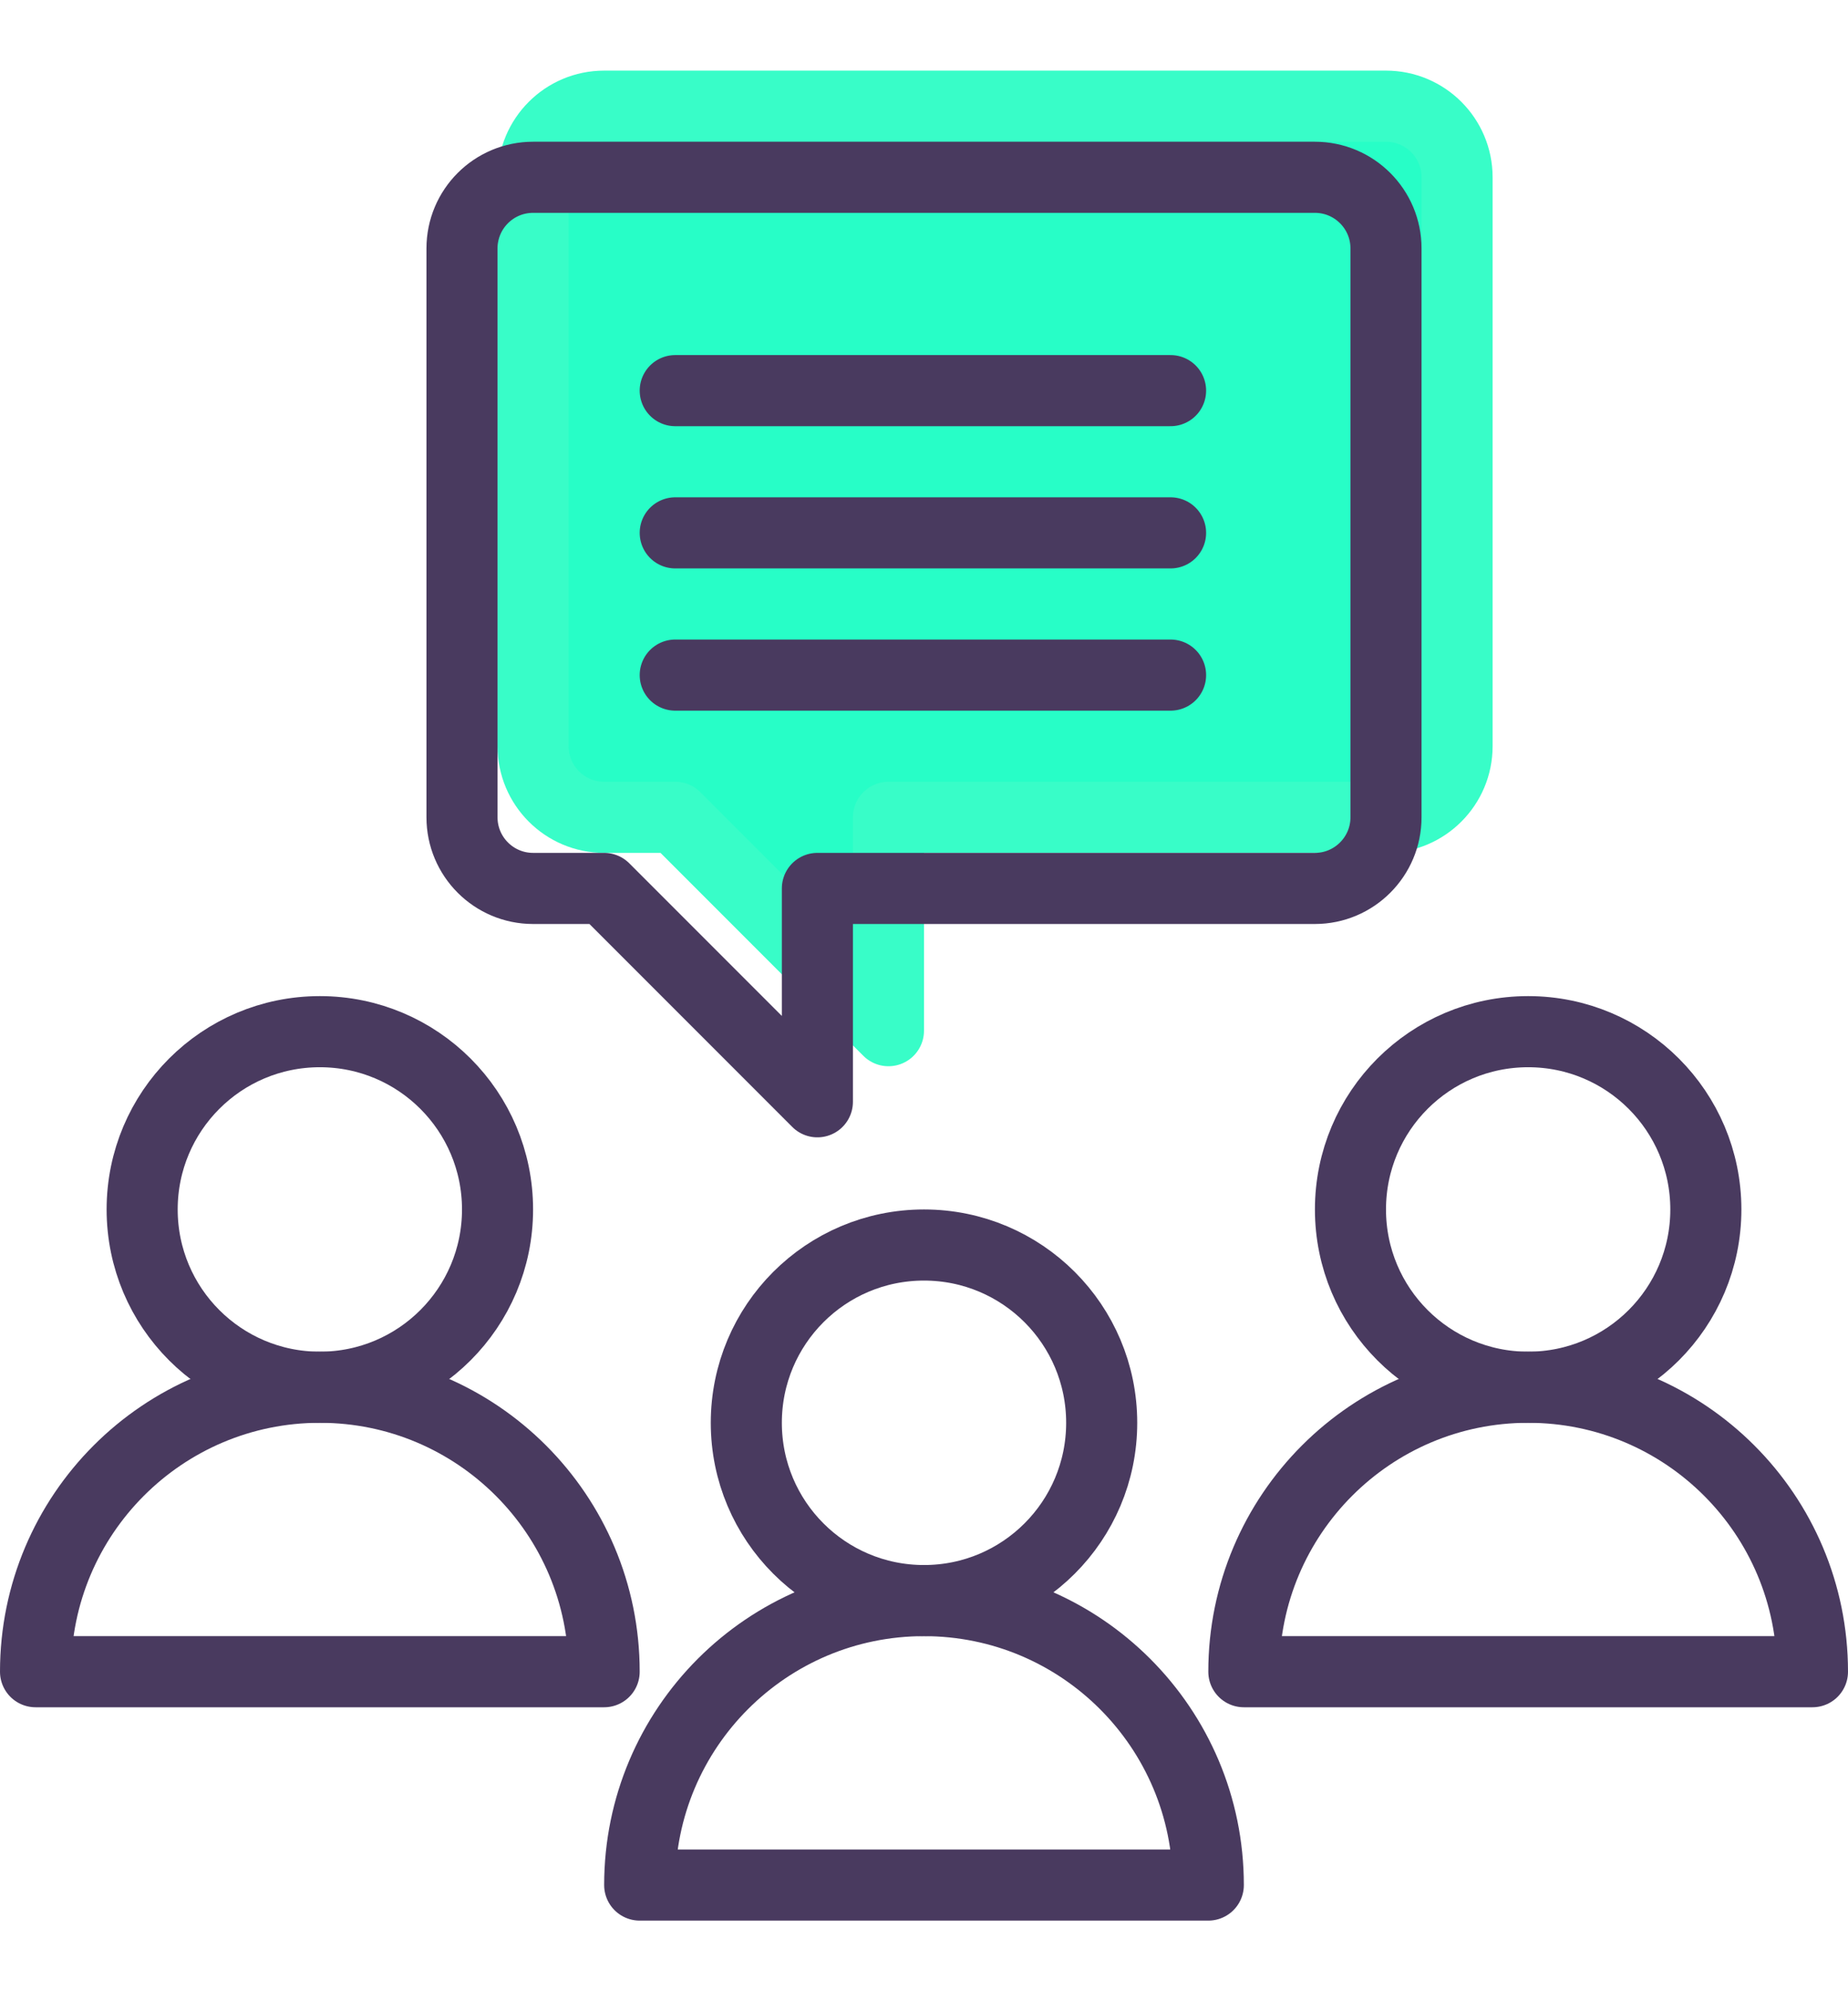 <?xml version="1.0" encoding="UTF-8" standalone="no"?>
<svg width="26px" height="28px" viewBox="0 0 26 28" version="1.1" xmlns="http://www.w3.org/2000/svg" xmlns:xlink="http://www.w3.org/1999/xlink">
    <!-- Generator: Sketch 3.8.3 (29802) - http://www.bohemiancoding.com/sketch -->
    <title>Icon_Empowering</title>
    <desc>Created with Sketch.</desc>
    <defs></defs>
    <g id="Page-2" stroke="none" stroke-width="1" fill="none" fill-rule="evenodd" stroke-linecap="round" stroke-linejoin="round">
        <g id="Desktop" transform="translate(-235, -428)">
            <g id="Icon_Empowering" transform="translate(235, 429)">
                <path d="M8.5,10.493 L9.5,10.493 L12.5,13.493 L12.5,10.493 L19.5,10.493 C20.052,10.493 20.5,10.044 20.5,9.493 L20.5,1.493 C20.5,0.941 20.052,0.493 19.5,0.493 L8.5,0.493 C7.947,0.493 7.5,0.941 7.5,1.493 L7.5,9.493 C7.5,10.044 7.947,10.493 8.5,10.493 Z" id="Stroke-1797" stroke="#38FDC8" fill="#27FEC7"></path>
                <g id="Group" transform="translate(0, 1)" stroke="#493A5F">
                    <path d="M7.5,10.493 L8.5,10.493 L11.5,13.493 L11.5,10.493 L18.5,10.493 C19.052,10.493 19.5,10.044 19.5,9.493 L19.5,1.493 C19.5,0.941 19.052,0.493 18.5,0.493 L7.5,0.493 C6.947,0.493 6.5,0.941 6.5,1.493 L6.5,9.493 C6.5,10.044 6.947,10.493 7.5,10.493 Z" id="Stroke-1797"></path>
                    <path d="M24,15.007 C24,16.388 22.881,17.507 21.5,17.507 C20.118,17.507 19,16.388 19,15.007 C19,13.626 20.118,12.507 21.5,12.507 C22.881,12.507 24,13.626 24,15.007 L24,15.007 Z" id="Stroke-1798"></path>
                    <path d="M25.5,21.507 L17.5,21.507 C17.5,19.299 19.29,17.507 21.5,17.507 C23.71,17.507 25.5,19.299 25.5,21.507 L25.5,21.507 Z" id="Stroke-1799"></path>
                    <path d="M7,15.007 C7,16.388 5.881,17.507 4.5,17.507 C3.118,17.507 2,16.388 2,15.007 C2,13.626 3.118,12.507 4.5,12.507 C5.881,12.507 7,13.626 7,15.007 L7,15.007 Z" id="Stroke-1800"></path>
                    <path d="M8.5,21.507 L0.5,21.507 C0.5,19.299 2.29,17.507 4.5,17.507 C6.71,17.507 8.5,19.299 8.5,21.507 L8.5,21.507 Z" id="Stroke-1801"></path>
                    <path d="M15.5,18.007 C15.5,19.388 14.381,20.507 13,20.507 C11.618,20.507 10.5,19.388 10.5,18.007 C10.5,16.626 11.618,15.507 13,15.507 C14.381,15.507 15.5,16.626 15.5,18.007 L15.5,18.007 Z" id="Stroke-1802"></path>
                    <path d="M17,24.507 L9,24.507 C9,22.299 10.79,20.507 13,20.507 C15.21,20.507 17,22.299 17,24.507 L17,24.507 Z" id="Stroke-1803"></path>
                    <path d="M9.5,3.493 L16.469,3.493" id="Stroke-1804"></path>
                    <path d="M9.5,5.493 L16.469,5.493" id="Stroke-1805"></path>
                    <path d="M9.5,7.493 L16.469,7.493" id="Stroke-1806"></path>
                </g>
            </g>
        </g>
    </g>
</svg>